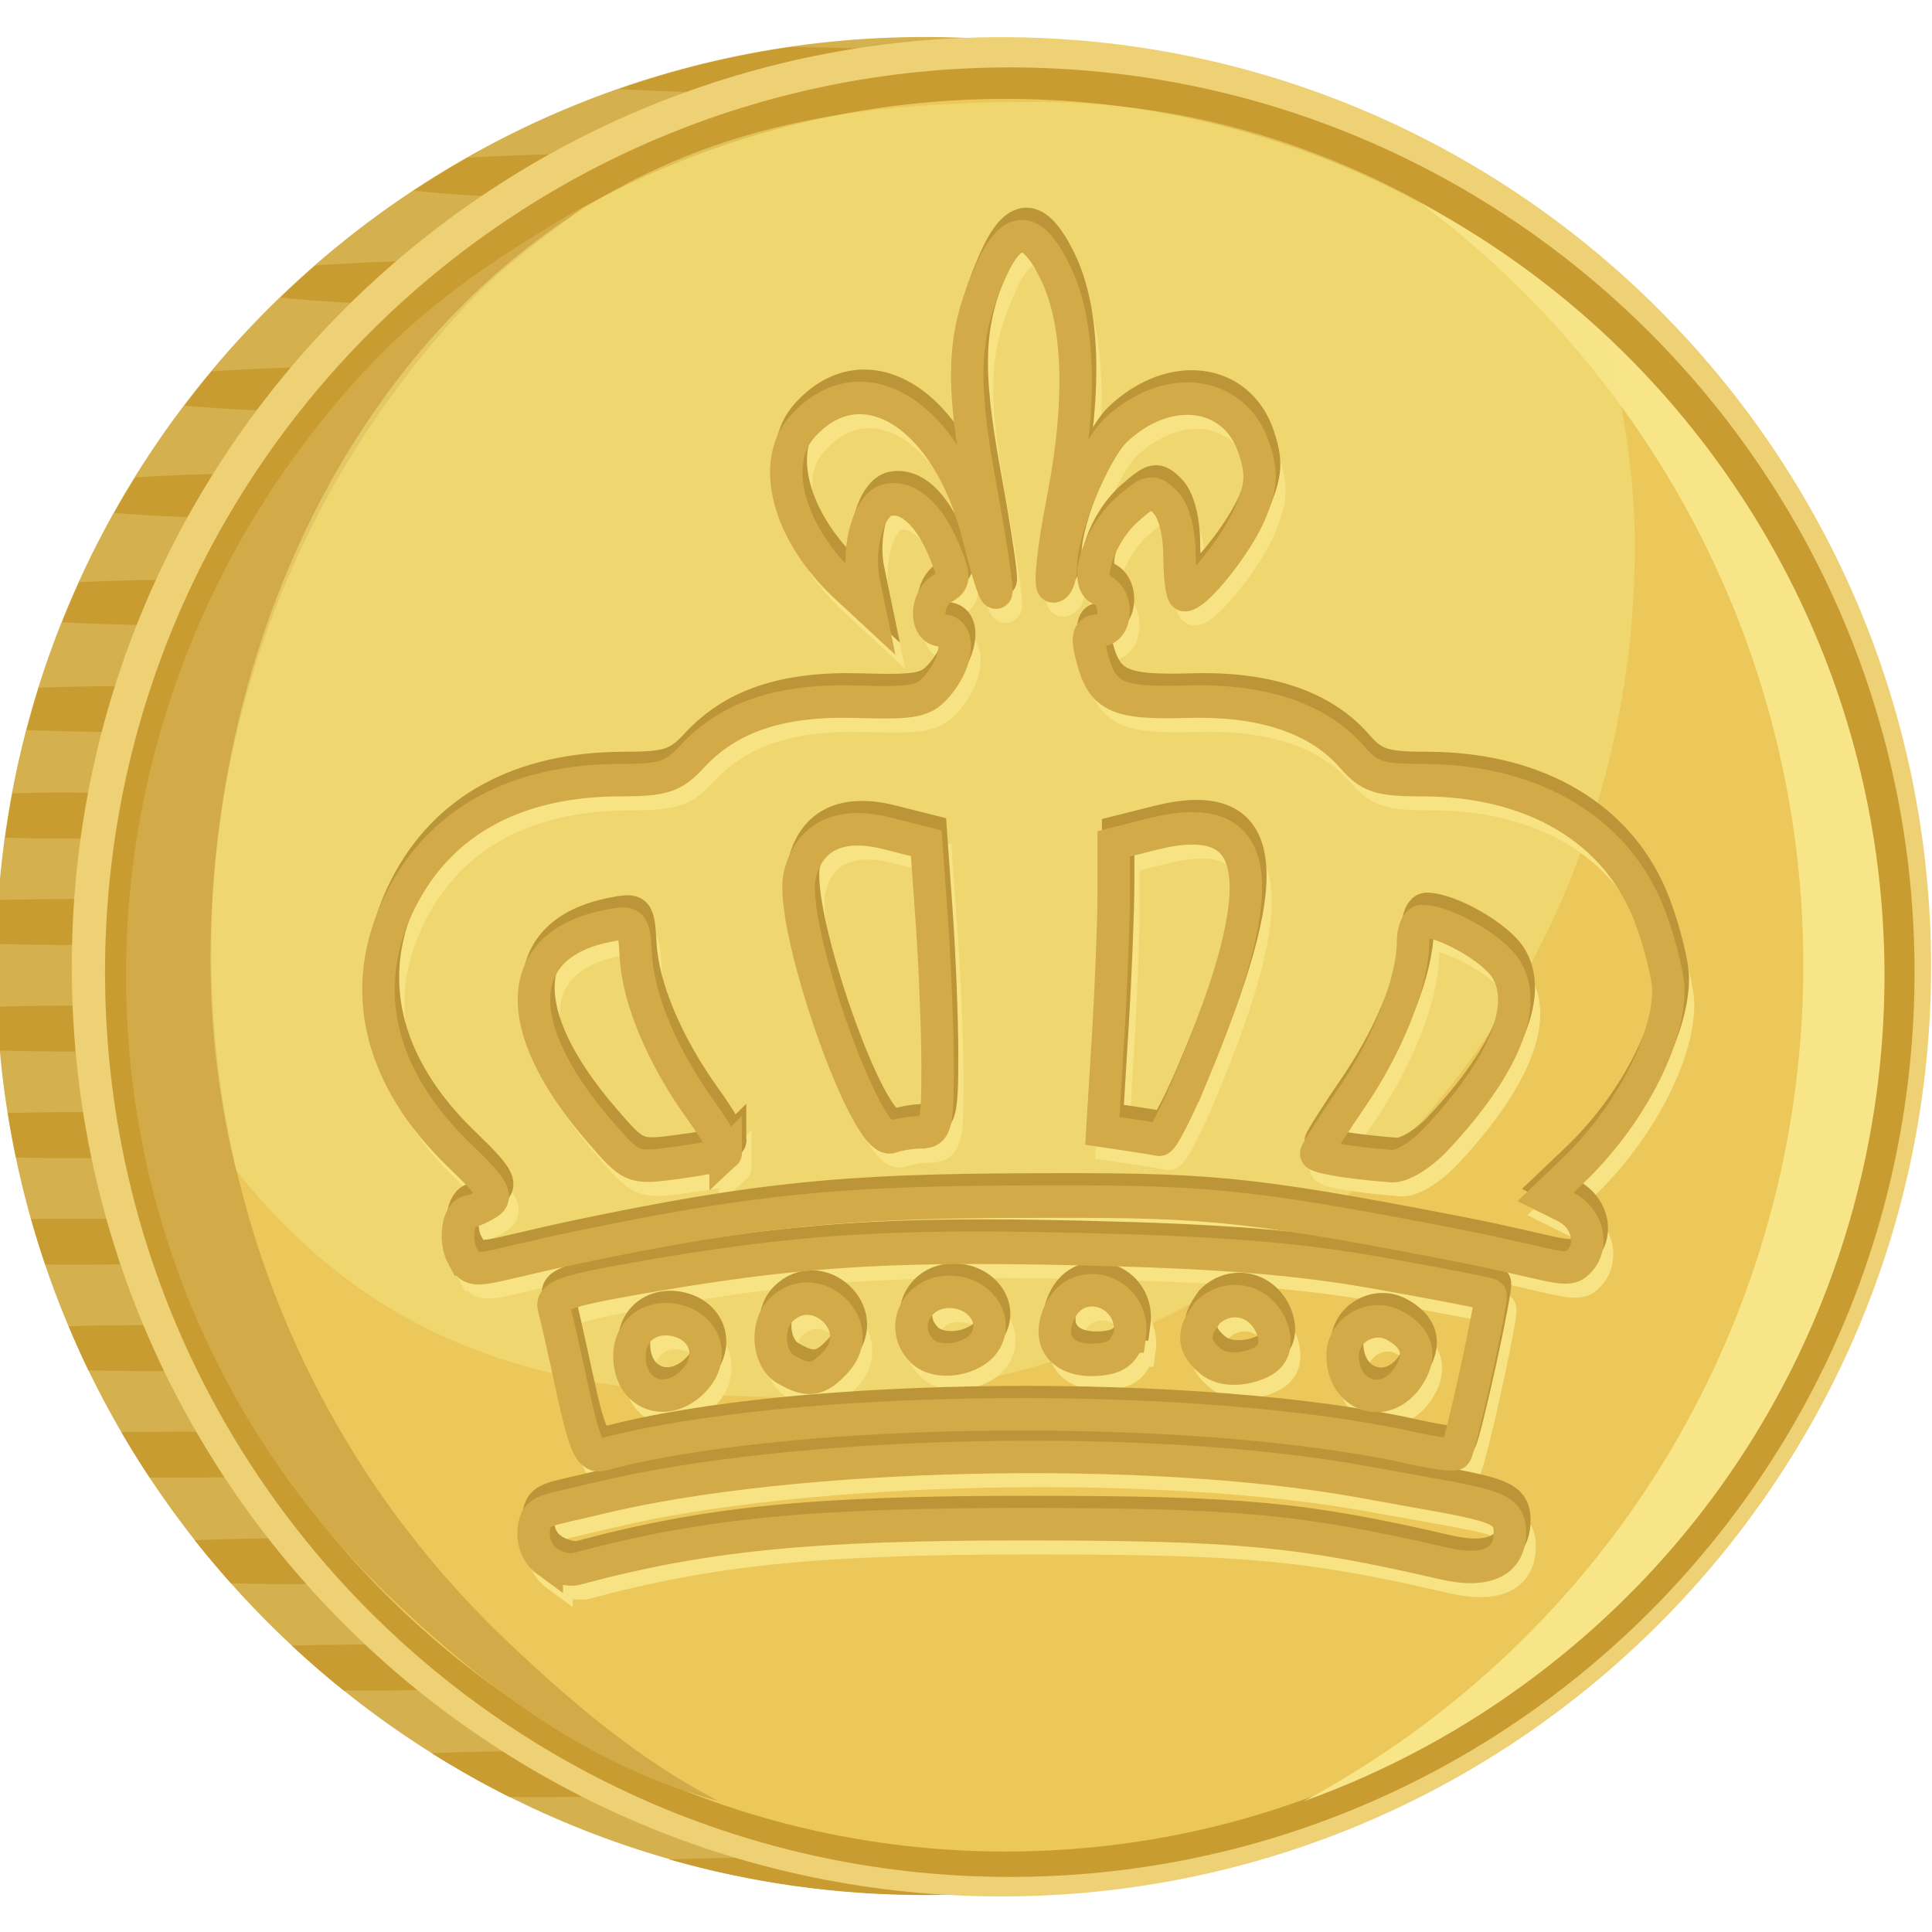 <?xml version="1.0" encoding="UTF-8" standalone="no"?>
<svg
   xmlns:dc="http://purl.org/dc/elements/1.1/"
   xmlns:cc="http://creativecommons.org/ns#"
   xmlns:rdf="http://www.w3.org/1999/02/22-rdf-syntax-ns#"
   xmlns:svg="http://www.w3.org/2000/svg"
   xmlns="http://www.w3.org/2000/svg"
   xmlns:sodipodi="http://sodipodi.sourceforge.net/DTD/sodipodi-0.dtd"
   xmlns:inkscape="http://www.inkscape.org/namespaces/inkscape"
   id="svg2"
   viewBox="0 0 250 250"
   version="1.1"
   inkscape:version="0.91 r13725"
   sodipodi:docname="coin-0.svg"
   width="250"
   height="250">
  <defs
     id="defs37" />
  <sodipodi:namedview
     pagecolor="#ffffff"
     bordercolor="#666666"
     borderopacity="1"
     objecttolerance="10"
     gridtolerance="10"
     guidetolerance="10"
     inkscape:pageopacity="0"
     inkscape:pageshadow="2"
     inkscape:window-width="1615"
     inkscape:window-height="1026"
     id="namedview35"
     showgrid="false"
     fit-margin-top="0"
     fit-margin-left="0"
     fit-margin-right="0"
     fit-margin-bottom="0"
     inkscape:zoom="0.94023904"
     inkscape:cx="-38.800764"
     inkscape:cy="-94.62308"
     inkscape:window-x="65"
     inkscape:window-y="24"
     inkscape:window-maximized="1"
     inkscape:current-layer="svg2" />
  <title
     id="title7506">Coin thumbs up</title>
  <g
     transform="translate(-1076.487,-257.09)"
     id="g4983">
    <g
       id="g8997-2-3-6"
       transform="translate(3422.247,-2584.521)">
      <path
         inkscape:connector-curvature="0"
         id="path8999-9-6-9"
         style="color:#000000;fill:#d5b04f"
         d="m -2226.1,2846.4 c -66.379,0 -120.18,53.8 -120.18,120.18 0,66.379 53.8,120.2 120.18,120.2 3.212,0 6.396,-0.125 9.545,-0.372 -61.917,-4.864 -110.65,-56.659 -110.65,-119.83 0,-63.167 48.735,-114.94 110.65,-119.81 -3.149,-0.247 -6.332,-0.372 -9.545,-0.372 z" />
      <path
         style="fill:#c89c31;fill-rule:evenodd"
         inkscape:connector-curvature="0"
         id="path9001-1-1-3"
         d="m -2243.4,2847.7 c -7.678,1.109 -15.117,2.945 -22.253,5.433 5.088,0.301 11.156,0.481 17.695,0.502 6.576,-2.385 13.414,-4.221 20.467,-5.433 -4.615,-0.277 -10.044,-0.453 -15.909,-0.502 z m -22.142,13.769 c -7.364,0 -14.156,0.209 -19.723,0.558 -2.372,1.345 -4.691,2.763 -6.959,4.261 4.406,0.489 10.526,0.852 17.564,1.023 3.056,-2.086 6.202,-4.04 9.452,-5.842 -0.113,-1e-4 -0.222,0 -0.335,0 z m -21.025,13.806 c -6.961,0.062 -13.288,0.315 -18.364,0.688 -1.546,1.346 -3.065,2.727 -4.54,4.149 4.546,0.49 10.848,0.845 18.048,1.005 2.049,-2.023 4.173,-3.97 6.363,-5.842 l -1.507,0 z m -14.476,13.769 c -6.487,0.058 -12.432,0.28 -17.323,0.614 -1.212,1.452 -2.373,2.938 -3.517,4.447 4.876,0.437 11.271,0.746 18.439,0.856 1.502,-2.018 3.047,-4 4.67,-5.917 -0.76,0 -1.524,-0.01 -2.27,0 z m -7.796,13.769 c -7.27,0.014 -13.963,0.223 -19.425,0.577 -0.937,1.512 -1.845,3.041 -2.716,4.596 5.062,0.404 11.497,0.685 18.644,0.763 1.111,-2.017 2.277,-3.991 3.498,-5.935 z m -11.108,13.787 c -5.617,0 -10.905,0.123 -15.574,0.335 -0.776,1.707 -1.498,3.442 -2.196,5.191 5.176,0.279 11.247,0.428 17.769,0.428 l 1.116,0 c 0.791,-2.006 1.636,-3.984 2.53,-5.935 -1.198,-0.011 -2.415,-0.019 -3.647,-0.019 z m -8.764,13.787 c -4.246,0 -8.289,0.08 -12.038,0.205 -0.567,1.807 -1.08,3.646 -1.563,5.489 4.17,0.16 8.762,0.261 13.601,0.261 1.841,0 3.634,-0.013 5.396,-0.037 0.514,-1.976 1.083,-3.926 1.693,-5.861 -2.289,-0.043 -4.656,-0.056 -7.089,-0.056 z m -10.494,13.787 c -1.701,0.015 -3.331,0.056 -4.949,0.093 -0.358,1.904 -0.663,3.815 -0.93,5.749 2.972,0.074 6.096,0.112 9.34,0.112 3.379,0 6.631,-0.05 9.713,-0.13 0.264,-1.906 0.578,-3.799 0.93,-5.675 -3.353,-0.097 -6.921,-0.149 -10.643,-0.149 -1.173,0 -2.318,-0.01 -3.461,0 z m 3.461,13.769 c -3.554,0 -6.976,0.041 -10.196,0.13 -0.133,1.883 -0.216,3.769 -0.261,5.675 3.298,0.093 6.805,0.149 10.457,0.149 2.983,0 5.857,-0.03 8.615,-0.093 0.045,-1.937 0.125,-3.854 0.261,-5.768 -2.836,-0.067 -5.798,-0.093 -8.875,-0.093 z m 0,13.787 c -3.624,0 -7.107,0.057 -10.382,0.149 0.082,1.904 0.203,3.795 0.372,5.675 3.166,0.086 6.524,0.13 10.01,0.13 3.151,0 6.183,-0.041 9.08,-0.112 -0.172,-1.903 -0.309,-3.822 -0.391,-5.749 -2.78,-0.064 -5.679,-0.093 -8.689,-0.093 z m 0,13.787 c -3.124,0 -6.132,0.043 -9.005,0.112 0.308,1.938 0.661,3.862 1.061,5.768 2.554,0.054 5.203,0.075 7.945,0.075 3.904,0 7.634,-0.061 11.127,-0.168 -0.39,-1.87 -0.758,-3.756 -1.061,-5.656 -3.183,-0.086 -6.56,-0.13 -10.066,-0.13 z m -3.461,13.787 c -0.87,0.01 -1.681,0.024 -2.53,0.037 0.56,1.984 1.166,3.958 1.823,5.898 1.368,0.015 2.755,0.019 4.168,0.019 5.323,0 10.341,-0.106 14.829,-0.298 -0.602,-1.79 -1.174,-3.588 -1.693,-5.415 -4.044,-0.149 -8.478,-0.242 -13.136,-0.242 -1.173,0 -2.318,-0.01 -3.461,0 z m 13.118,13.769 c -3.778,0 -7.396,0.049 -10.792,0.149 0.81,1.925 1.662,3.84 2.568,5.712 2.639,0.058 5.382,0.093 8.224,0.093 3.792,0 7.422,-0.048 10.829,-0.149 -0.907,-1.876 -1.757,-3.784 -2.568,-5.712 -2.651,-0.058 -5.405,-0.093 -8.261,-0.093 z m 3.517,13.787 c -2.574,0 -5.069,0.027 -7.48,0.074 1.156,1.989 2.382,3.946 3.647,5.861 1.259,0.012 2.537,0.019 3.833,0.019 5.411,0 10.511,-0.119 15.053,-0.316 -1.173,-1.787 -2.308,-3.6 -3.386,-5.452 -3.644,-0.117 -7.56,-0.186 -11.666,-0.186 z m 15.797,13.787 c -4.913,0 -9.568,0.096 -13.787,0.261 1.503,1.91 3.075,3.768 4.689,5.582 2.902,0.071 5.941,0.112 9.099,0.112 3.466,0 6.804,-0.046 9.954,-0.13 -1.671,-1.879 -3.285,-3.805 -4.838,-5.787 -1.673,-0.022 -3.373,-0.037 -5.117,-0.037 z m 8.764,13.769 c -3.479,0 -6.83,0.045 -9.992,0.13 2.16,2.015 4.394,3.952 6.698,5.805 1.083,0.01 2.183,0.019 3.293,0.019 5.55,0 10.776,-0.11 15.406,-0.316 -2.183,-1.77 -4.311,-3.61 -6.363,-5.526 -2.886,-0.07 -5.905,-0.112 -9.043,-0.112 z m 21.956,13.787 c -4.942,0 -9.623,0.094 -13.862,0.261 3.255,2.045 6.612,3.943 10.066,5.675 1.247,0.012 2.512,0.018 3.796,0.018 5.287,0 10.273,-0.109 14.736,-0.298 -3.384,-1.719 -6.69,-3.598 -9.88,-5.619 -1.59,-0.02 -3.204,-0.037 -4.856,-0.037 z m 29.38,13.787 c -4.42,0 -8.629,0.089 -12.504,0.223 10.517,3.008 21.636,4.614 33.119,4.614 2.692,0 5.353,-0.087 8.001,-0.261 0.37,-0.051 0.725,-0.096 1.06,-0.149 -8.132,-0.672 -16.038,-2.162 -23.63,-4.372 -1.966,-0.031 -3.979,-0.056 -6.047,-0.056 z" />
      <path
         inkscape:connector-curvature="0"
         id="path9003-2-2-7"
         style="color:#000000;fill:#eed175"
         transform="matrix(0.523,0,0,0.523,-1353.9,2861.9)"
         d="m -1418.7,200.41 c 0,127.03 -102.98,230.01 -230.01,230.01 -127.03,0 -230.01,-102.98 -230.01,-230.01 0,-127.03 102.98,-230.01 230.01,-230.01 127.03,0 230.01,102.98 230.01,230.01 z" />
      <path
         inkscape:connector-curvature="0"
         id="path9005-7-9-4"
         style="color:#000000;fill:#c89c31"
         transform="matrix(0.509,0,0,0.509,-1375.9,2865.4)"
         d="m -1418.7,200.41 c 0,127.03 -102.98,230.01 -230.01,230.01 -127.03,0 -230.01,-102.98 -230.01,-230.01 0,-127.03 102.98,-230.01 230.01,-230.01 127.03,0 230.01,102.98 230.01,230.01 z" />
      <path
         inkscape:connector-curvature="0"
         id="path9007-0-3-5"
         style="color:#000000;fill:#ebc859"
         transform="matrix(0.493,0,0,0.493,-1402.8,2869)"
         d="m -1418.7,200.41 c 0,127.03 -102.98,230.01 -230.01,230.01 -127.03,0 -230.01,-102.98 -230.01,-230.01 0,-127.03 102.98,-230.01 230.01,-230.01 127.03,0 230.01,102.98 230.01,230.01 z" />
      <path
         inkscape:connector-curvature="0"
         id="path9009-9-1-25"
         style="color:#000000;fill:#d2aa48"
         d="m -2297.9,2888.9 c -43.005,45.513 -42.198,117.03 3.315,160.03 12.292,11.614 25.542,21.384 41.793,25.73 -9.982,-5.171 -18.468,-12.275 -27.048,-20.382 -49.374,-46.653 -51.667,-124.4 -5.132,-173.65 4.492,-4.754 9.518,-8.211 14.539,-12.085 -9.859,5.495 -19.304,11.71 -27.467,20.349 z" />
      <path
         inkscape:connector-curvature="0"
         id="path9011-3-9-4"
         style="color:#000000;fill:#f7e587"
         d="m -2146.7,3058.2 c 49.855,-37.886 59.57,-109.01 21.683,-158.87 -10.232,-13.464 -22.906,-23.986 -36.914,-31.446 9.004,6.731 17.255,14.803 24.398,24.202 41.1,54.084 30.677,131.16 -23.27,172.16 -5.208,3.958 -10.63,7.426 -16.215,10.429 10.623,-3.813 20.855,-9.281 30.318,-16.473 z" />
      <path
         inkscape:connector-curvature="0"
         id="path9013-6-4-7"
         style="color:#000000;opacity:0.5;fill:#f7e587"
         d="m -2211.4,2854.8 c -21.416,0 -40.886,2.101 -60.057,14.549 -29.909,19.421 -47.063,57.39 -47.063,96.421 0,9.424 1.158,18.575 3.32,27.308 20.749,26.028 46.271,29.355 74.637,29.355 59.424,0 106.35,-49.132 106.35,-110.16 0,-9.411 -1.49,-18.034 -3.646,-26.757 -19.224,-18.431 -45.17,-30.721 -73.545,-30.721 z" />
    </g>
    <g
       id="g4978">
      <path
         style="fill:none;stroke:#f7e383;stroke-width:4.201;stroke-miterlimit:4;stroke-dasharray:none;stroke-opacity:1"
         d="m 1148.492,460.903 c -1.257,-0.919 -1.891,-2.563 -1.649,-4.278 0.342,-2.42 1.252,-2.121 8.184,-3.814 25.425,-6.211 71.502,-7.213 99.133,-2.143 16.261,2.984 18.963,2.869 18.963,6.526 0,3.862 -3.074,5.292 -8.619,4.009 -18.575,-4.297 -26.666,-5.056 -54.04,-5.07 -27.879,-0.014 -41.698,1.361 -58.161,5.787 -0.973,0.262 -2.688,-0.196 -3.811,-1.018 z m 3.345,-22.119 c -1.051,-4.877 -2.139,-9.679 -2.418,-10.672 -0.412,-1.467 1.472,-2.156 10.047,-3.674 20.801,-3.683 32.611,-4.484 57.632,-3.907 18.389,0.424 28.332,1.214 38.936,3.093 7.832,1.388 14.385,2.662 14.562,2.832 0.387,0.37 -3.92,19.971 -4.52,20.571 -0.231,0.231 -2.693,-0.09 -5.471,-0.714 -27.614,-6.205 -80.285,-5.785 -104.986,0.837 -1.511,0.405 -2.239,-1.205 -3.781,-8.365 z m 15.832,-1.38 c 2.569,-2.838 1.41,-6.681 -2.295,-7.611 -3.391,-0.851 -6.175,1.22 -6.175,4.593 0,5.112 4.972,6.884 8.47,3.018 z m 92.202,-0.212 c 1.95,-2.784 1.361,-5.142 -1.692,-6.776 -2.956,-1.582 -6.702,0.582 -6.702,3.871 0,5.289 5.412,7.162 8.394,2.905 z m -73.896,-2.152 c 4.195,-4.636 -2.757,-11.028 -7.181,-6.603 -2.015,2.015 -1.662,6.323 0.626,7.656 2.928,1.705 4.251,1.493 6.555,-1.053 z m 55.333,-0.079 c 2.546,-1.59 0.724,-4.842 0.724,-4.842 -1.761,-3.314 -5.67,-3.72 -8.07,-1.32 -1.239,1.758 -2.602,3.78 0.428,6.245 2.092,1.702 5.536,0.78 6.919,-0.084 z m -36.09,-2.48 c 1.622,-2.59 -0.302,-5.84 -3.761,-6.353 -4.74,-0.703 -7.648,4.336 -4.386,7.598 1.92,1.92 6.614,1.202 8.147,-1.245 z m 18.721,-0.632 c 0.828,-5.84 -6.694,-8.404 -9.109,-3.104 -1.767,3.879 0.514,6.532 5.221,6.073 2.676,-0.261 3.084,-1.36 3.887,-2.969 z m -86.341,-10.393 c -1.139,-2.128 -0.555,-5.761 0.932,-5.796 0.403,-0.009 1.474,-0.487 2.381,-1.061 1.319,-0.834 0.602,-2.046 -3.58,-6.053 -10.666,-10.219 -13.392,-21.924 -7.726,-33.17 5.132,-10.187 14.916,-15.523 28.463,-15.523 5.489,0 6.834,-0.439 9.192,-3.003 4.768,-5.184 11.436,-7.429 21.22,-7.143 7.817,0.228 8.894,-0.005 10.778,-2.332 2.529,-3.123 2.739,-6.89 0.385,-6.89 -2.268,0 -2.196,-4.171 0.094,-5.452 1.6,-0.895 1.62,-1.445 0.176,-4.898 -1.957,-4.682 -4.591,-7.06 -7.254,-6.547 -2.432,0.469 -4.084,6.06 -3.14,10.632 l 0.706,3.418 -3.052,-2.829 c -7.408,-6.866 -9.864,-15.977 -5.587,-20.726 7.708,-8.558 18.876,-1.555 22.785,14.287 1.032,4.18 2.052,7.424 2.268,7.208 0.216,-0.216 -0.679,-6.249 -1.989,-13.407 -2.608,-14.25 -2.36,-19.909 1.227,-28.017 2.771,-6.265 5.371,-6.265 8.431,7.7e-4 3.141,6.43 3.47,16.654 0.952,29.526 -1.195,6.109 -1.737,11.108 -1.205,11.108 0.532,0 0.968,-1.262 0.968,-2.805 0,-4.305 4.277,-14.764 7.132,-17.437 6.704,-6.279 15.388,-5.124 17.863,2.377 1.079,3.27 0.987,4.797 -0.505,8.37 -1.678,4.017 -6.954,10.641 -8.469,10.632 -0.353,-0.002 -0.655,-2.304 -0.671,-5.116 -0.018,-3.11 -0.736,-5.818 -1.833,-6.915 -1.645,-1.645 -2.069,-1.571 -4.832,0.844 -3.749,3.277 -5.827,9.593 -3.455,10.503 2.243,0.861 2.054,5.245 -0.227,5.245 -1.426,0 -1.662,0.695 -1.064,3.133 1.347,5.495 3.115,6.358 12.469,6.085 9.707,-0.283 16.928,2.157 21.315,7.202 2.189,2.518 3.497,2.947 8.986,2.947 14.498,0 25.354,6.513 29.55,17.729 1.292,3.455 2.35,7.723 2.35,9.486 0,6.704 -5.22,16.54 -12.412,23.388 l -3.491,3.324 2.54,1.261 c 3.094,1.536 3.857,5.432 1.455,7.426 -1.453,1.206 -3.698,-0.154 -16.124,-2.561 -27.712,-5.368 -32.427,-5.597 -55.702,-5.507 -23.114,0.089 -34.355,1.099 -57.428,5.913 -13.18,2.75 -13.419,3.853 -14.869,1.143 z m 34.04,-13.315 c 0.262,-0.243 -1.172,-2.738 -3.186,-5.543 -4.977,-6.93 -8.101,-14.318 -8.419,-19.907 -0.257,-4.521 -0.361,-4.633 -3.682,-3.974 -12.274,2.438 -12.704,13.023 -1.077,26.506 4.231,4.907 4.271,4.923 10.068,4.143 3.201,-0.431 6.034,-0.982 6.296,-1.226 z m 91.968,-1.863 c 8.823,-9.441 12.034,-17.382 8.936,-22.109 -1.706,-2.603 -7.873,-6.087 -10.774,-6.087 -0.647,0 -1.176,1.2 -1.176,2.667 0,5.08 -3.198,13.253 -7.854,20.075 -2.572,3.769 -4.677,7.082 -4.677,7.363 0,0.476 4.305,1.188 9.745,1.612 1.338,0.104 3.822,-1.404 5.8,-3.52 z m -66.718,-0.854 c 1.956,0 2.185,-0.878 2.185,-8.369 0,-4.603 -0.33,-13.02 -0.734,-18.704 l -0.734,-10.334 -5.089,-1.281 c -6.082,-1.532 -10.014,0.341 -11.277,5.37 -1.557,6.204 8.558,35.2 11.84,33.941 0.892,-0.342 2.605,-0.622 3.807,-0.622 z m 35.228,-7.592 c 10.539,-25.315 8.985,-34.578 -5.202,-31.006 l -5.056,1.273 0,6.523 c 0,3.588 -0.332,11.944 -0.737,18.57 l -0.737,12.047 3.3,0.491 c 1.815,0.27 3.637,0.568 4.048,0.661 0.412,0.094 2.384,-3.758 4.383,-8.56 z"
         id="path4789-43"
         inkscape:connector-curvature="0"
         sodipodi:nodetypes="scsssssssccsssccscccsscccscsscscscssccscccsccccsssssssscscccssssscssscscccsssscsssssscssssscccscssscssssssssssccsssssccsccccsc" />
      <path
         style="fill:none;stroke:#bd9539;stroke-width:4.201;stroke-miterlimit:4;stroke-dasharray:none;stroke-opacity:1"
         d="m 1147.812,457.515 c -1.257,-0.919 -1.891,-2.563 -1.649,-4.278 0.342,-2.42 1.252,-2.121 8.184,-3.814 25.425,-6.211 71.502,-7.213 99.133,-2.143 16.261,2.984 18.963,2.869 18.963,6.526 0,3.862 -3.074,5.292 -8.619,4.009 -18.575,-4.297 -26.666,-5.056 -54.04,-5.07 -27.879,-0.014 -41.698,1.361 -58.161,5.787 -0.973,0.262 -2.688,-0.196 -3.811,-1.018 z m 3.345,-22.119 c -1.051,-4.877 -2.139,-9.679 -2.418,-10.672 -0.412,-1.467 1.472,-2.156 10.047,-3.674 20.801,-3.683 32.611,-4.484 57.632,-3.907 18.389,0.424 28.332,1.214 38.936,3.093 7.832,1.388 14.385,2.662 14.562,2.832 0.387,0.37 -3.92,19.971 -4.52,20.571 -0.231,0.231 -2.693,-0.09 -5.471,-0.714 -27.614,-6.205 -80.286,-5.785 -104.986,0.837 -1.511,0.405 -2.239,-1.205 -3.781,-8.365 z m 15.832,-1.38 c 2.569,-2.838 1.41,-6.681 -2.295,-7.611 -3.391,-0.851 -6.175,1.22 -6.175,4.593 0,5.112 4.972,6.884 8.47,3.018 z m 92.202,-0.212 c 1.95,-2.784 1.361,-5.142 -1.692,-6.776 -2.956,-1.582 -6.702,0.582 -6.702,3.871 0,5.289 5.412,7.162 8.394,2.905 z m -73.896,-2.152 c 4.195,-4.636 -2.757,-11.028 -7.181,-6.603 -2.015,2.015 -1.662,6.323 0.626,7.656 2.928,1.705 4.251,1.493 6.555,-1.053 z m 55.333,-0.079 c 2.547,-1.59 0.724,-4.842 0.724,-4.842 -1.761,-3.314 -5.67,-3.72 -8.07,-1.32 -1.239,1.758 -2.602,3.78 0.428,6.245 2.092,1.702 5.536,0.78 6.919,-0.084 z m -36.09,-2.48 c 1.622,-2.59 -0.302,-5.84 -3.761,-6.353 -4.74,-0.703 -7.649,4.336 -4.386,7.598 1.92,1.92 6.614,1.202 8.147,-1.245 z m 18.721,-0.632 c 0.828,-5.84 -6.694,-8.404 -9.109,-3.104 -1.767,3.879 0.514,6.532 5.221,6.073 2.676,-0.261 3.084,-1.36 3.887,-2.969 z m -86.341,-10.393 c -1.139,-2.128 -0.555,-5.761 0.932,-5.796 0.403,-0.009 1.474,-0.487 2.381,-1.061 1.319,-0.834 0.602,-2.046 -3.58,-6.053 -10.666,-10.219 -13.392,-21.924 -7.726,-33.17 5.132,-10.187 14.916,-15.523 28.463,-15.523 5.489,0 6.834,-0.439 9.192,-3.003 4.768,-5.184 11.436,-7.429 21.22,-7.143 7.817,0.228 8.894,-0.005 10.778,-2.332 2.529,-3.123 2.739,-6.89 0.385,-6.89 -2.268,0 -2.196,-4.171 0.094,-5.452 1.6,-0.895 1.62,-1.445 0.176,-4.898 -1.957,-4.682 -4.591,-7.06 -7.254,-6.547 -2.432,0.469 -4.084,6.06 -3.14,10.632 l 0.706,3.418 -3.052,-2.829 c -7.408,-6.866 -9.864,-15.977 -5.587,-20.726 7.708,-8.558 18.876,-1.555 22.785,14.287 1.032,4.18 2.052,7.424 2.268,7.208 0.216,-0.216 -0.679,-6.249 -1.989,-13.407 -2.608,-14.25 -2.36,-19.909 1.227,-28.017 2.771,-6.265 5.371,-6.265 8.431,7.8e-4 3.14,6.43 3.47,16.654 0.952,29.526 -1.195,6.109 -1.737,11.108 -1.205,11.108 0.532,0 0.968,-1.262 0.968,-2.805 0,-4.305 4.277,-14.764 7.132,-17.437 6.704,-6.279 15.387,-5.124 17.863,2.377 1.079,3.27 0.987,4.797 -0.505,8.37 -1.678,4.017 -6.954,10.641 -8.468,10.632 -0.353,-0.002 -0.655,-2.304 -0.671,-5.116 -0.018,-3.11 -0.736,-5.818 -1.833,-6.915 -1.645,-1.645 -2.069,-1.571 -4.832,0.844 -3.749,3.277 -5.827,9.593 -3.455,10.503 2.243,0.861 2.054,5.245 -0.227,5.245 -1.426,0 -1.662,0.695 -1.064,3.133 1.347,5.495 3.115,6.358 12.468,6.085 9.707,-0.283 16.928,2.157 21.315,7.202 2.189,2.518 3.497,2.947 8.986,2.947 14.498,0 25.354,6.513 29.55,17.729 1.292,3.455 2.35,7.723 2.35,9.486 0,6.704 -5.22,16.54 -12.412,23.388 l -3.491,3.324 2.54,1.261 c 3.095,1.536 3.857,5.432 1.455,7.426 -1.453,1.206 -3.699,-0.154 -16.124,-2.561 -27.712,-5.368 -32.427,-5.597 -55.702,-5.507 -23.114,0.089 -34.355,1.099 -57.428,5.913 -13.18,2.75 -13.419,3.853 -14.869,1.143 z m 34.04,-13.315 c 0.262,-0.243 -1.171,-2.738 -3.186,-5.543 -4.977,-6.93 -8.101,-14.318 -8.419,-19.907 -0.257,-4.521 -0.361,-4.633 -3.682,-3.974 -12.274,2.438 -12.704,13.023 -1.077,26.506 4.231,4.907 4.271,4.923 10.068,4.143 3.201,-0.431 6.034,-0.982 6.296,-1.226 z m 91.968,-1.863 c 8.823,-9.441 12.034,-17.382 8.937,-22.109 -1.706,-2.603 -7.873,-6.088 -10.774,-6.088 -0.646,0 -1.176,1.2 -1.176,2.667 0,5.08 -3.198,13.253 -7.854,20.075 -2.573,3.769 -4.678,7.082 -4.678,7.363 0,0.476 4.305,1.188 9.745,1.612 1.338,0.104 3.822,-1.404 5.8,-3.52 z m -66.718,-0.854 c 1.956,0 2.185,-0.878 2.185,-8.369 0,-4.603 -0.33,-13.02 -0.734,-18.704 l -0.734,-10.334 -5.089,-1.281 c -6.082,-1.532 -10.014,0.341 -11.277,5.37 -1.557,6.204 8.558,35.2 11.84,33.941 0.892,-0.342 2.605,-0.622 3.807,-0.622 z m 35.228,-7.592 c 10.539,-25.315 8.985,-34.578 -5.202,-31.006 l -5.056,1.273 0,6.523 c 0,3.588 -0.332,11.944 -0.737,18.57 l -0.737,12.047 3.3,0.491 c 1.815,0.27 3.637,0.568 4.048,0.661 0.411,0.094 2.384,-3.758 4.383,-8.56 z"
         id="path4789-4"
         inkscape:connector-curvature="0"
         sodipodi:nodetypes="scsssssssccsssccscccsscccscsscscscssccscccsccccsssssssscscccssssscssscscccsssscsssssscssssscccscssscssssssssssccsssssccsccccsc" />
      <path
         style="fill:none;stroke:#d2aa48;stroke-width:4.201;stroke-miterlimit:4;stroke-dasharray:none;stroke-opacity:1"
         d="m 1147.235,459.09 c -1.257,-0.919 -1.891,-2.563 -1.649,-4.278 0.342,-2.42 1.252,-2.121 8.184,-3.814 25.425,-6.211 71.502,-7.213 99.133,-2.143 16.261,2.984 18.963,2.869 18.963,6.526 0,3.862 -3.074,5.292 -8.619,4.009 -18.575,-4.297 -26.666,-5.056 -54.04,-5.07 -27.879,-0.014 -41.698,1.361 -58.161,5.787 -0.973,0.262 -2.688,-0.196 -3.811,-1.018 z m 3.345,-22.119 c -1.051,-4.877 -2.139,-9.679 -2.418,-10.672 -0.412,-1.467 1.472,-2.156 10.047,-3.674 20.801,-3.683 32.611,-4.484 57.632,-3.907 18.389,0.424 28.332,1.214 38.936,3.093 7.832,1.388 14.385,2.662 14.562,2.832 0.387,0.37 -3.92,19.971 -4.52,20.571 -0.231,0.231 -2.693,-0.09 -5.471,-0.714 -27.614,-6.205 -80.285,-5.785 -104.986,0.837 -1.511,0.405 -2.239,-1.205 -3.781,-8.365 z m 15.832,-1.38 c 2.569,-2.838 1.41,-6.681 -2.295,-7.611 -3.391,-0.851 -6.175,1.22 -6.175,4.593 0,5.112 4.972,6.884 8.47,3.018 z m 92.202,-0.212 c 1.95,-2.784 1.361,-5.142 -1.692,-6.776 -2.956,-1.582 -6.702,0.582 -6.702,3.871 0,5.289 5.412,7.162 8.394,2.905 z m -73.896,-2.152 c 4.195,-4.636 -2.757,-11.028 -7.181,-6.603 -2.015,2.015 -1.662,6.323 0.626,7.656 2.928,1.705 4.251,1.493 6.555,-1.053 z m 55.333,-0.079 c 2.547,-1.59 0.724,-4.842 0.724,-4.842 -1.761,-3.314 -5.67,-3.72 -8.07,-1.32 -1.239,1.758 -2.602,3.78 0.428,6.245 2.092,1.702 5.536,0.78 6.919,-0.084 z m -36.09,-2.48 c 1.622,-2.59 -0.302,-5.84 -3.761,-6.353 -4.74,-0.703 -7.648,4.336 -4.386,7.598 1.92,1.92 6.614,1.202 8.147,-1.245 z m 18.721,-0.632 c 0.828,-5.84 -6.694,-8.404 -9.109,-3.104 -1.767,3.879 0.514,6.532 5.221,6.073 2.676,-0.261 3.084,-1.36 3.887,-2.969 z m -86.341,-10.393 c -1.139,-2.128 -0.555,-5.761 0.932,-5.796 0.403,-0.009 1.474,-0.487 2.381,-1.061 1.319,-0.834 0.602,-2.046 -3.58,-6.053 -10.666,-10.219 -13.392,-21.924 -7.726,-33.17 5.132,-10.187 14.916,-15.523 28.463,-15.523 5.489,0 6.834,-0.439 9.192,-3.003 4.768,-5.184 11.436,-7.429 21.22,-7.143 7.817,0.228 8.894,-0.005 10.778,-2.332 2.529,-3.123 2.739,-6.89 0.385,-6.89 -2.268,0 -2.196,-4.171 0.094,-5.452 1.6,-0.895 1.62,-1.445 0.176,-4.898 -1.957,-4.682 -4.591,-7.06 -7.254,-6.547 -2.432,0.469 -4.084,6.06 -3.14,10.632 l 0.706,3.418 -3.052,-2.829 c -7.408,-6.866 -9.864,-15.977 -5.587,-20.726 7.708,-8.558 18.876,-1.555 22.785,14.287 1.032,4.18 2.052,7.424 2.268,7.208 0.216,-0.216 -0.679,-6.249 -1.989,-13.407 -2.608,-14.25 -2.36,-19.909 1.227,-28.017 2.771,-6.265 5.371,-6.265 8.431,7.7e-4 3.141,6.43 3.47,16.654 0.952,29.526 -1.195,6.109 -1.737,11.108 -1.205,11.108 0.532,0 0.968,-1.262 0.968,-2.805 0,-4.305 4.277,-14.764 7.132,-17.437 6.704,-6.279 15.387,-5.124 17.863,2.377 1.079,3.27 0.987,4.797 -0.505,8.37 -1.678,4.017 -6.954,10.641 -8.468,10.632 -0.353,-0.002 -0.655,-2.304 -0.671,-5.116 -0.019,-3.11 -0.736,-5.818 -1.833,-6.915 -1.645,-1.645 -2.069,-1.571 -4.832,0.844 -3.749,3.277 -5.827,9.593 -3.455,10.503 2.243,0.861 2.054,5.245 -0.227,5.245 -1.426,0 -1.662,0.695 -1.064,3.133 1.347,5.495 3.115,6.358 12.469,6.085 9.706,-0.283 16.928,2.157 21.315,7.202 2.189,2.518 3.497,2.947 8.986,2.947 14.498,0 25.354,6.513 29.55,17.729 1.292,3.455 2.35,7.723 2.35,9.486 0,6.704 -5.22,16.54 -12.412,23.388 l -3.491,3.324 2.54,1.261 c 3.094,1.536 3.857,5.432 1.455,7.426 -1.453,1.206 -3.698,-0.154 -16.124,-2.561 -27.712,-5.368 -32.427,-5.597 -55.702,-5.507 -23.114,0.089 -34.355,1.099 -57.428,5.913 -13.18,2.75 -13.419,3.853 -14.869,1.143 z m 34.04,-13.315 c 0.262,-0.243 -1.172,-2.738 -3.186,-5.543 -4.977,-6.93 -8.101,-14.318 -8.419,-19.907 -0.257,-4.521 -0.361,-4.633 -3.682,-3.974 -12.274,2.438 -12.704,13.023 -1.077,26.506 4.231,4.907 4.271,4.923 10.068,4.143 3.201,-0.431 6.034,-0.982 6.296,-1.226 z m 91.968,-1.863 c 8.823,-9.441 12.034,-17.382 8.936,-22.109 -1.706,-2.603 -7.873,-6.087 -10.774,-6.087 -0.647,0 -1.176,1.2 -1.176,2.667 0,5.08 -3.198,13.253 -7.854,20.075 -2.572,3.769 -4.677,7.082 -4.677,7.363 0,0.476 4.305,1.188 9.745,1.612 1.338,0.104 3.822,-1.404 5.8,-3.52 z m -66.718,-0.854 c 1.956,0 2.185,-0.878 2.185,-8.369 0,-4.603 -0.33,-13.02 -0.734,-18.704 l -0.734,-10.334 -5.089,-1.281 c -6.082,-1.532 -10.014,0.341 -11.277,5.37 -1.557,6.204 8.558,35.2 11.84,33.941 0.892,-0.342 2.605,-0.622 3.807,-0.622 z m 35.228,-7.592 c 10.539,-25.315 8.985,-34.578 -5.202,-31.006 l -5.056,1.273 0,6.523 c 0,3.588 -0.332,11.944 -0.737,18.57 l -0.737,12.047 3.3,0.491 c 1.815,0.27 3.637,0.568 4.048,0.661 0.412,0.094 2.384,-3.758 4.383,-8.56 z"
         id="path4789"
         inkscape:connector-curvature="0"
         sodipodi:nodetypes="scsssssssccsssccscccsscccscsscscscssccscccsccccsssssssscscccssssscssscscccsssscsssssscssssscccscssscssssssssssccsssssccsccccsc" />
    </g>
  </g>
</svg>
